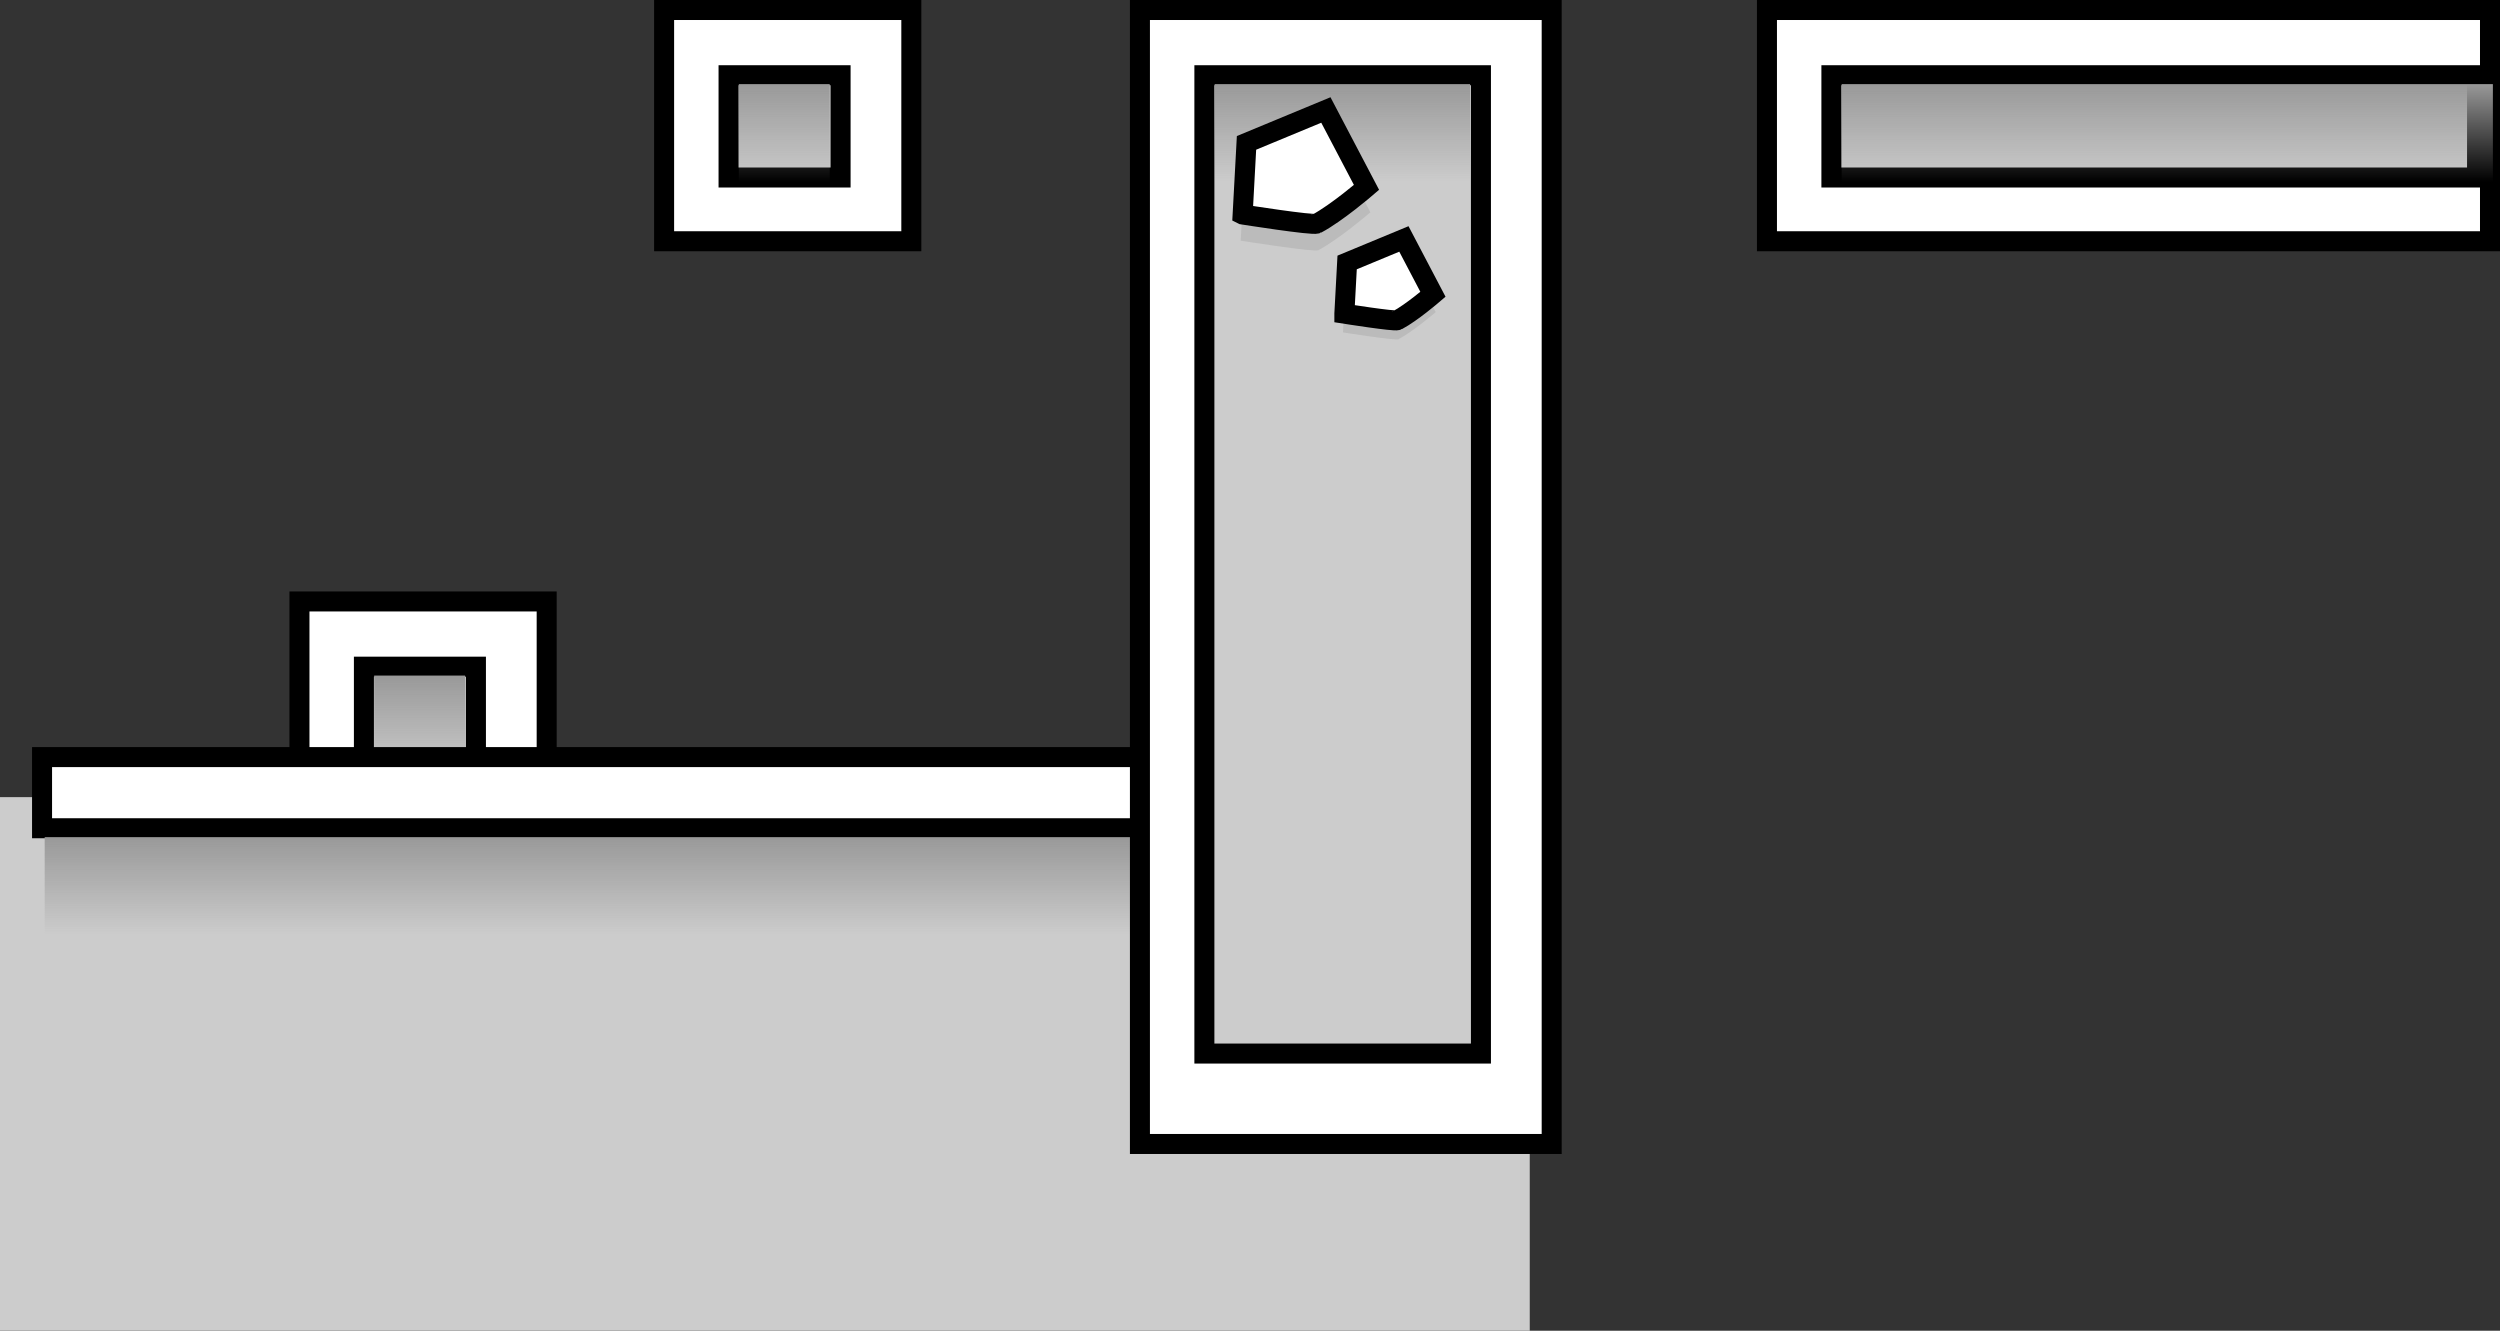 <svg version="1.1" xmlns="http://www.w3.org/2000/svg" xmlns:xlink="http://www.w3.org/1999/xlink" width="562.183" height="299.25" viewBox="0,0,562.183,299.25"><rect x="0" y="0" width="562.183" height="299.25" fill="#333333" stroke="none"/><defs><linearGradient x1="24.863" y1="287.167" x2="24.863" y2="309.167" gradientUnits="userSpaceOnUse" id="color-1"><stop offset="0" stop-color="#999999"/><stop offset="1" stop-color="#999999" stop-opacity="0"/></linearGradient><linearGradient x1="104.569" y1="323.5" x2="104.569" y2="345.5" gradientUnits="userSpaceOnUse" id="color-2"><stop offset="0" stop-color="#999999"/><stop offset="1" stop-color="#999999" stop-opacity="0"/></linearGradient><linearGradient x1="106.863" y1="154.167" x2="106.863" y2="176.167" gradientUnits="userSpaceOnUse" id="color-3"><stop offset="0" stop-color="#999999"/><stop offset="1" stop-color="#999999" stop-opacity="0"/></linearGradient><linearGradient x1="417.863" y1="154.167" x2="417.863" y2="176.167" gradientUnits="userSpaceOnUse" id="color-4"><stop offset="0" stop-color="#999999"/><stop offset="1" stop-color="#999999" stop-opacity="0"/></linearGradient><linearGradient x1="232.363" y1="154.167" x2="232.363" y2="176.167" gradientUnits="userSpaceOnUse" id="color-5"><stop offset="0" stop-color="#999999"/><stop offset="1" stop-color="#999999" stop-opacity="0"/></linearGradient></defs><g transform="translate(69.5,-135.25)"><g data-paper-data="{&quot;isPaintingLayer&quot;:true}" fill-rule="nonzero" stroke-linecap="butt" stroke-linejoin="miter" stroke-miterlimit="10" stroke-dasharray="" stroke-dashoffset="0" style="mix-blend-mode: normal"><path d="M-2.16,322.5v-52h55.593v52z" fill="#ffffff" stroke="#000000" stroke-width="4.5"/><path d="M12.333,308.167v-23h25.191v23z" fill="#cccccc" stroke="#000000" stroke-width="4.5"/><path d="M14.642,309.167v-22h20.441v22z" fill="url(#color-1)" stroke="none" stroke-width="0"/><g><path d="M42.5,391.416l1.315,-24.329l26.959,-11.178l13.808,26.302c0,0 -10.112,8.7 -16.91,12.309c-1.269,0.674 -25.172,-3.103 -25.172,-3.103z" fill="#bbbbbb" stroke="none" stroke-width="0"/><path d="M43.128,382.917l1.256,-23.24l25.752,-10.678l13.19,25.124c0,0 -9.659,8.311 -16.153,11.758c-1.212,0.643 -24.045,-2.964 -24.045,-2.964z" fill="#ffffff" stroke="#000000" stroke-width="4.5"/></g><g><path d="M88.5,367.394l0.911,-16.86l18.682,-7.746l9.569,18.227c0,0 -7.007,6.029 -11.719,8.53c-0.879,0.467 -17.444,-2.151 -17.444,-2.151z" fill="#bbbbbb" stroke="none" stroke-width="0"/><path d="M88.935,361.504l0.871,-16.105l17.846,-7.399l9.141,17.41c0,0 -6.694,5.759 -11.194,8.148c-0.84,0.446 -16.663,-2.054 -16.663,-2.054z" fill="#ffffff" stroke="#000000" stroke-width="4.5"/></g><path d="M-69.5,434.5v-120h344v120z" fill="#cccccc" stroke="none" stroke-width="0"/><path d="M-60.043,321.5v-16h328.041v16z" fill="#ffffff" stroke="#000000" stroke-width="4.5"/><path d="M-59.452,345.5v-22h328.041v22z" fill="url(#color-2)" stroke="none" stroke-width="0"/><path d="M79.84,189.5v-52h55.593v52z" fill="#ffffff" stroke="#000000" stroke-width="4.5"/><path d="M94.333,175.167v-23h25.191v23z" fill="#cccccc" stroke="#000000" stroke-width="4.5"/><path d="M96.642,176.167v-22h20.441v22z" fill="url(#color-3)" stroke="none" stroke-width="0"/><path d="M327.84,189.5v-52h162.593v52z" fill="#ffffff" stroke="#000000" stroke-width="4.5"/><path d="M342.333,175.167v-23h145.191v23z" fill="#cccccc" stroke="#000000" stroke-width="4.5"/><path d="M344.642,176.167v-22h146.441v22z" fill="url(#color-4)" stroke="none" stroke-width="0"/><path d="M186.84,392.5v-255h92.593v255z" fill="#ffffff" stroke="#000000" stroke-width="4.5"/><path d="M201.333,372.167v-220h62.191v220z" fill="#cccccc" stroke="#000000" stroke-width="4.5"/><path d="M203.642,176.167v-22h57.441v22z" fill="url(#color-5)" stroke="none" stroke-width="0"/><g data-paper-data="{&quot;index&quot;:null}"><path d="M209.5,189.373l0.911,-16.86l18.682,-7.746l9.569,18.227c0,0 -7.007,6.029 -11.719,8.53c-0.879,0.467 -17.444,-2.15 -17.444,-2.15z" fill="#bbbbbb" stroke="none" stroke-width="0"/><path d="M209.935,183.484l0.871,-16.105l17.846,-7.399l9.141,17.41c0,0 -6.694,5.759 -11.194,8.148c-0.84,0.446 -16.663,-2.054 -16.663,-2.054z" fill="#ffffff" stroke="#000000" stroke-width="4.5"/></g><g data-paper-data="{&quot;index&quot;:null}"><path d="M232.5,210.002l0.652,-12.058l13.361,-5.54l6.844,13.035c0,0 -5.012,4.312 -8.381,6.1c-0.629,0.334 -12.476,-1.538 -12.476,-1.538z" fill="#bbbbbb" stroke="none" stroke-width="0"/><path d="M232.811,205.79l0.623,-11.518l12.763,-5.292l6.537,12.452c0,0 -4.787,4.119 -8.006,5.827c-0.601,0.319 -11.917,-1.469 -11.917,-1.469z" fill="#ffffff" stroke="#000000" stroke-width="4.5"/></g></g></g></svg>